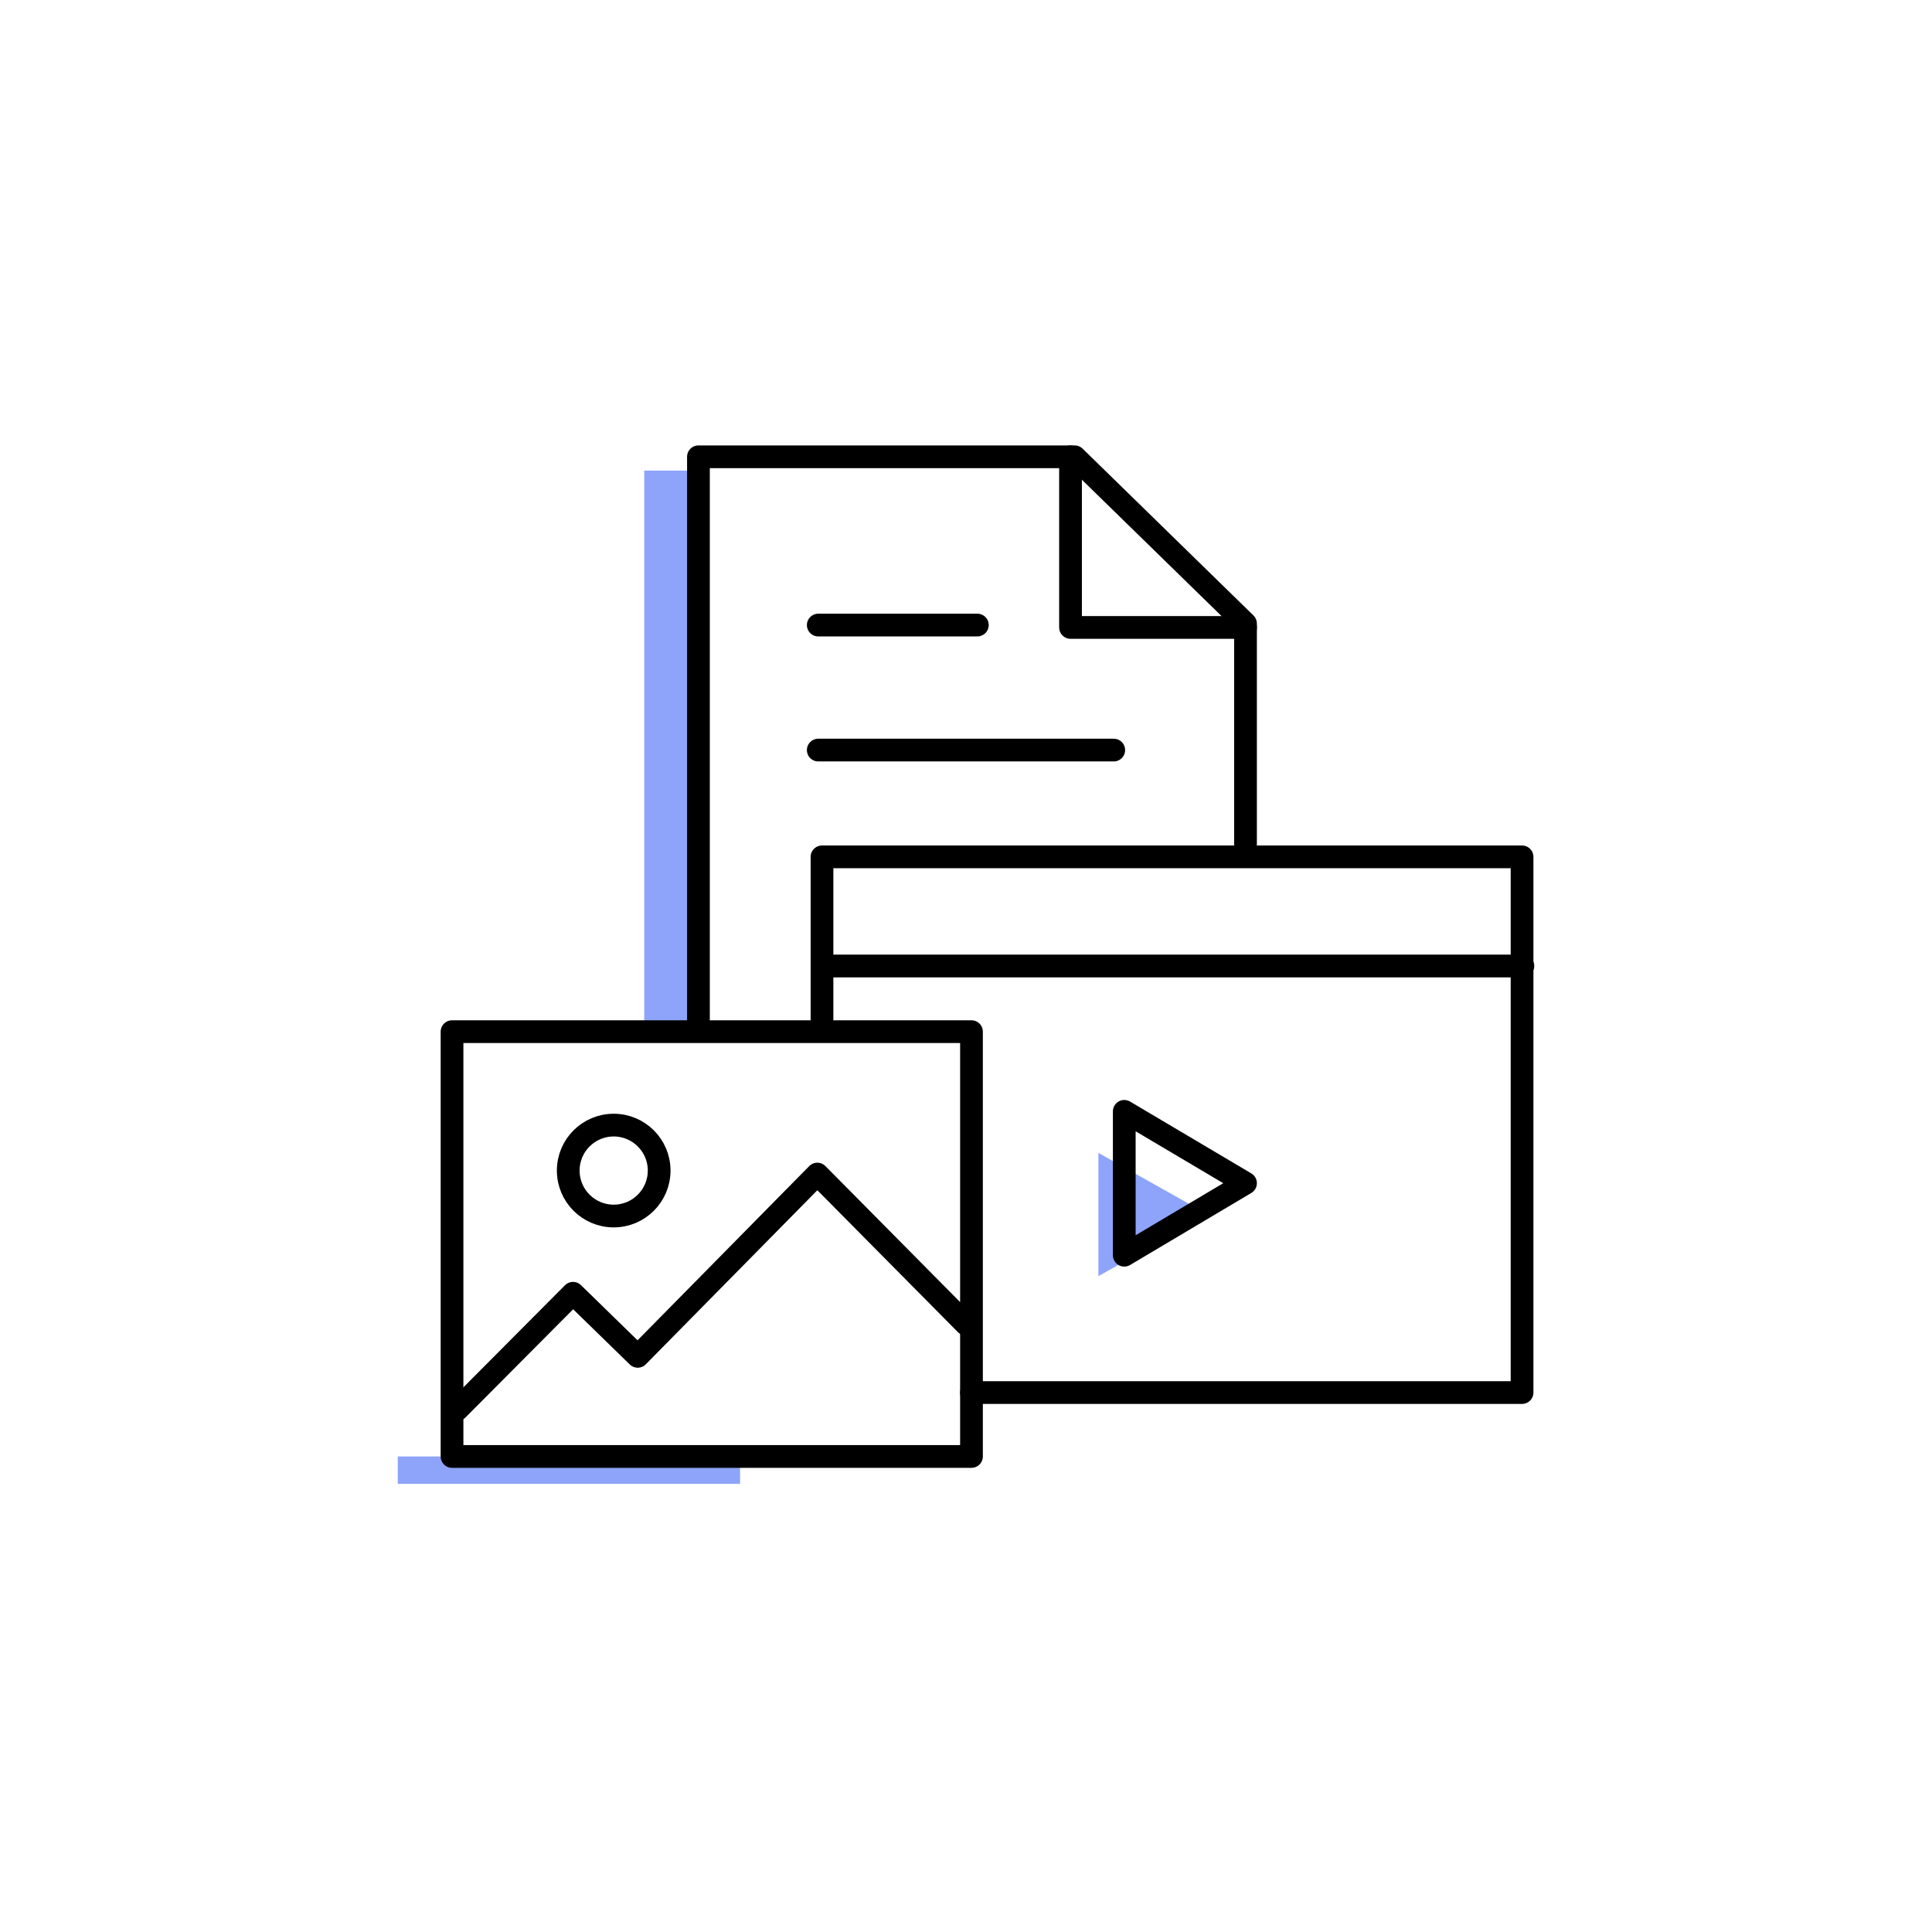 <svg xmlns="http://www.w3.org/2000/svg" width="170" height="170" viewBox="0 0 170 170">
  <g fill="none" fill-rule="evenodd">
    <g fill="#8DA4FA" transform="translate(35 39)">
      <polygon points="66.47 63.048 71.892 72.687 61.048 72.687" transform="rotate(90 66.47 67.867)"/>
      <rect width="5" height="50" x="21.687" y="2.41"/>
      <rect width="30.12" height="2.41" y="89.157"/>
    </g>
    <polyline stroke="#000" stroke-linecap="round" stroke-linejoin="round" stroke-width="2" points="61.457 89.685 61.457 40.193 94.562 40.193 109.595 54.871 109.595 74.264"/>
    <polyline stroke="#000" stroke-linecap="round" stroke-linejoin="round" stroke-width="2" points="94.197 40.193 94.197 55.209 109.595 55.209"/>
    <line x1="72" x2="86" y1="55" y2="55" stroke="#000" stroke-linecap="round" stroke-width="2"/>
    <polyline stroke="#000" stroke-linecap="round" stroke-linejoin="round" stroke-width="2" points="72.329 89.685 72.329 75.397 133.928 75.397 133.928 122.534 85.482 122.534"/>
    <line x1="72" x2="98" y1="66" y2="66" stroke="#000" stroke-linecap="round" stroke-width="2"/>
    <line x1="73" x2="134" y1="85" y2="85" stroke="#000" stroke-linecap="round" stroke-width="2"/>
    <polygon stroke="#000" stroke-linecap="round" stroke-linejoin="round" stroke-width="2" points="39.775 90.777 85.482 90.777 85.482 128.157 39.775 128.157"/>
    <circle cx="54" cy="103" r="4" stroke="#000" stroke-width="2"/>
    <polyline stroke="#000" stroke-linecap="round" stroke-linejoin="round" stroke-width="2" points="40.24 124.029 50.422 113.797 56.113 119.346 71.918 103.308 85 116.516"/>
    <polygon stroke="#000" stroke-linecap="round" stroke-linejoin="round" stroke-width="2" points="98.926 97.789 98.926 110.45 109.595 104.11"/>
  </g>
</svg>
